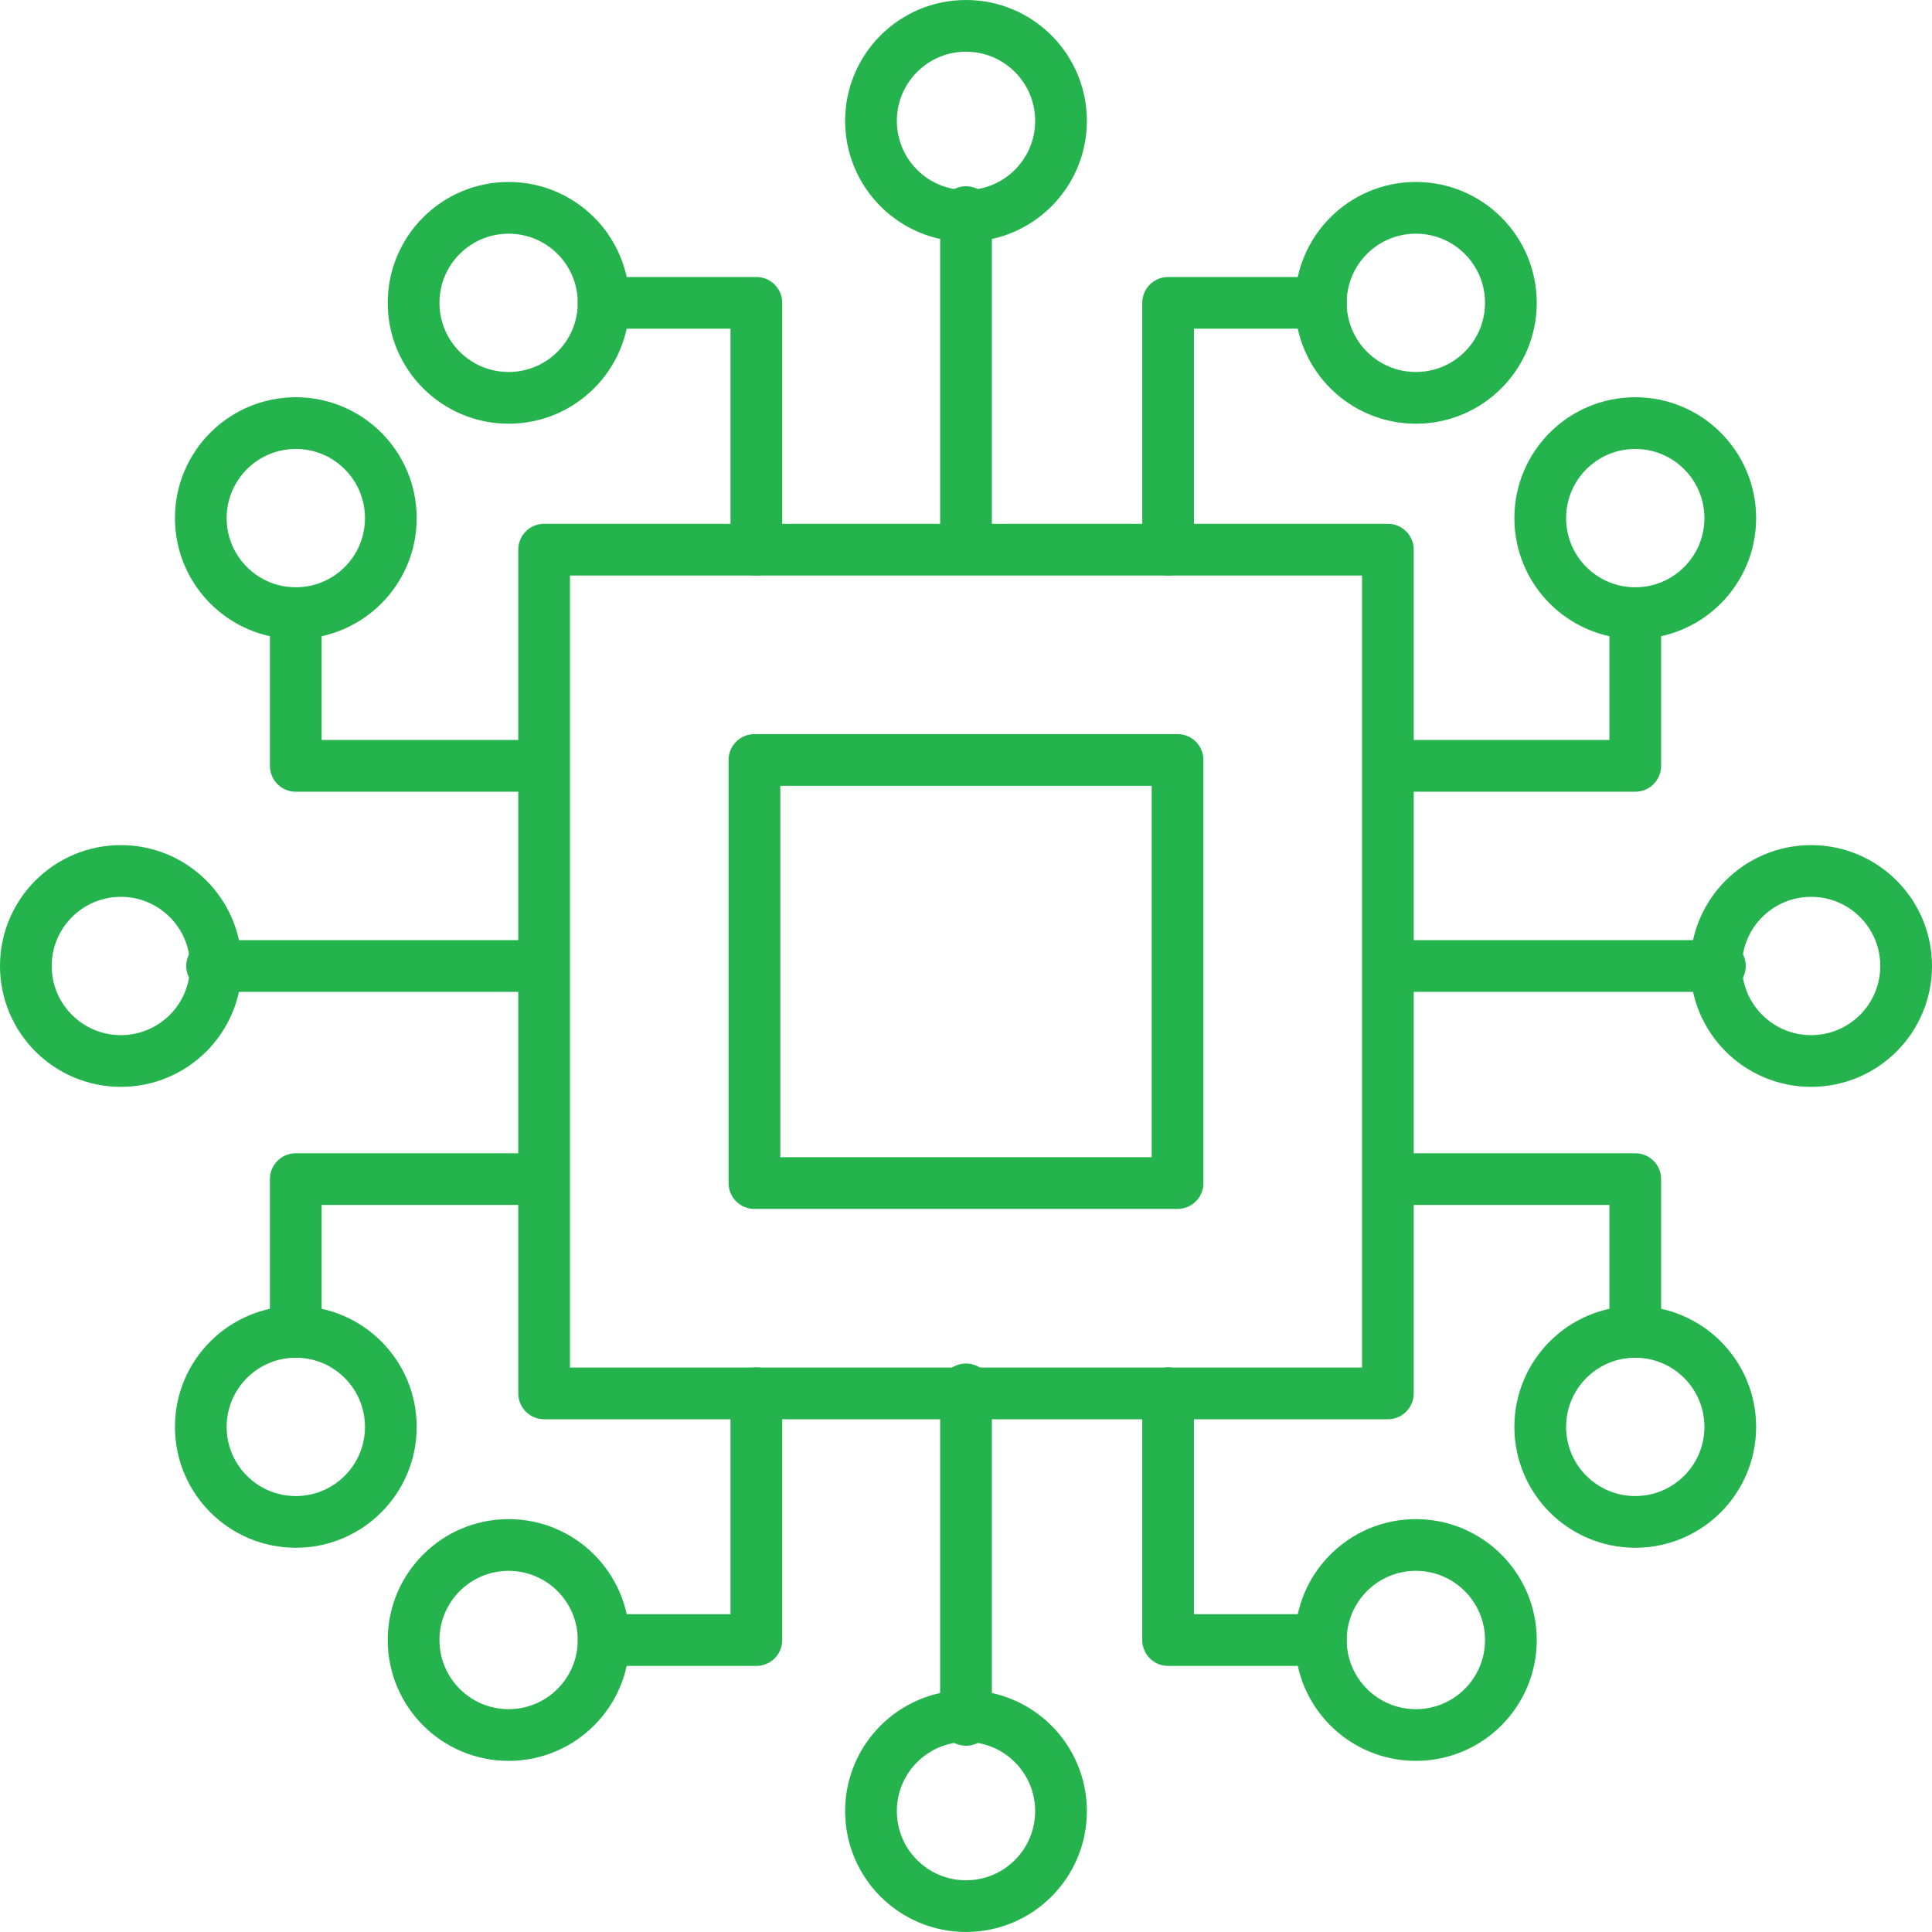 <svg xmlns="http://www.w3.org/2000/svg" width="149.428" height="149.427" viewBox="0 0 149.428 149.427">
  <g id="Grupo_484" data-name="Grupo 484" transform="translate(-1053.572 -623)">
    <g id="Grupo_445" data-name="Grupo 445">
      <rect id="Rectángulo_72" data-name="Rectángulo 72" width="65.258" height="65.258" transform="translate(1095.657 665.512)" fill="none" stroke="#24b34d" stroke-linecap="round" stroke-linejoin="round" stroke-width="4"/>
      <rect id="Rectángulo_73" data-name="Rectángulo 73" width="32.725" height="32.725" transform="translate(1111.923 681.778)" fill="none" stroke="#24b34d" stroke-linecap="round" stroke-linejoin="round" stroke-width="4"/>
      <line id="Línea_50" data-name="Línea 50" y1="25.562" transform="translate(1128.286 639.405)" fill="none" stroke="#24b34d" stroke-linecap="round" stroke-linejoin="round" stroke-width="4"/>
      <ellipse id="Elipse_34" data-name="Elipse 34" cx="7.349" cy="7.349" rx="7.349" ry="7.349" transform="translate(1120.937 625)" fill="none" stroke="#24b34d" stroke-linecap="round" stroke-linejoin="round" stroke-width="4"/>
      <ellipse id="Elipse_35" data-name="Elipse 35" cx="7.349" cy="7.349" rx="7.349" ry="7.349" transform="translate(1155.732 639.074)" fill="none" stroke="#24b34d" stroke-linecap="round" stroke-linejoin="round" stroke-width="4"/>
      <line id="Línea_51" data-name="Línea 51" y2="25.562" transform="translate(1128.286 730.46)" fill="none" stroke="#24b34d" stroke-linecap="round" stroke-linejoin="round" stroke-width="4"/>
      <ellipse id="Elipse_36" data-name="Elipse 36" cx="7.349" cy="7.349" rx="7.349" ry="7.349" transform="translate(1120.937 755.729)" fill="none" stroke="#24b34d" stroke-linecap="round" stroke-linejoin="round" stroke-width="4"/>
      <line id="Línea_52" data-name="Línea 52" x2="25.562" transform="translate(1161.032 697.713)" fill="none" stroke="#24b34d" stroke-linecap="round" stroke-linejoin="round" stroke-width="4"/>
      <ellipse id="Elipse_37" data-name="Elipse 37" cx="7.349" cy="7.349" rx="7.349" ry="7.349" transform="translate(1186.302 690.364)" fill="none" stroke="#24b34d" stroke-linecap="round" stroke-linejoin="round" stroke-width="4"/>
      <line id="Línea_53" data-name="Línea 53" x1="25.562" transform="translate(1069.978 697.713)" fill="none" stroke="#24b34d" stroke-linecap="round" stroke-linejoin="round" stroke-width="4"/>
      <ellipse id="Elipse_38" data-name="Elipse 38" cx="7.349" cy="7.349" rx="7.349" ry="7.349" transform="translate(1055.572 690.364)" fill="none" stroke="#24b34d" stroke-linecap="round" stroke-linejoin="round" stroke-width="4"/>
      <path id="Trazado_234" data-name="Trazado 234" d="M1449.946,5224.507v-19.089h11.814" transform="translate(-306.028 -4558.994)" fill="none" stroke="#24b34d" stroke-linecap="round" stroke-linejoin="round" stroke-width="4"/>
      <ellipse id="Elipse_39" data-name="Elipse 39" cx="7.349" cy="7.349" rx="7.349" ry="7.349" transform="translate(1069.103 655.724)" fill="none" stroke="#24b34d" stroke-linecap="round" stroke-linejoin="round" stroke-width="4"/>
      <path id="Trazado_235" data-name="Trazado 235" d="M1450.092,5223.969H1431v-11.814" transform="translate(-354.552 -4541.734)" fill="none" stroke="#24b34d" stroke-linecap="round" stroke-linejoin="round" stroke-width="4"/>
      <ellipse id="Elipse_40" data-name="Elipse 40" cx="7.349" cy="7.349" rx="7.349" ry="7.349" transform="translate(1172.7 655.724)" fill="none" stroke="#24b34d" stroke-linecap="round" stroke-linejoin="round" stroke-width="4"/>
      <path id="Trazado_236" data-name="Trazado 236" d="M1454.731,5223.969h19.088v-11.814" transform="translate(-293.77 -4541.734)" fill="none" stroke="#24b34d" stroke-linecap="round" stroke-linejoin="round" stroke-width="4"/>
      <ellipse id="Elipse_41" data-name="Elipse 41" cx="7.349" cy="7.349" rx="7.349" ry="7.349" transform="translate(1172.7 726.012)" fill="none" stroke="#24b34d" stroke-linecap="round" stroke-linejoin="round" stroke-width="4"/>
      <path id="Trazado_237" data-name="Trazado 237" d="M1454.731,5224.447h19.088v11.814" transform="translate(-293.77 -4510.25)" fill="none" stroke="#24b34d" stroke-linecap="round" stroke-linejoin="round" stroke-width="4"/>
      <ellipse id="Elipse_42" data-name="Elipse 42" cx="7.349" cy="7.349" rx="7.349" ry="7.349" transform="translate(1069.103 726.012)" fill="none" stroke="#24b34d" stroke-linecap="round" stroke-linejoin="round" stroke-width="4"/>
      <path id="Trazado_238" data-name="Trazado 238" d="M1450.092,5224.447H1431v11.814" transform="translate(-354.552 -4510.25)" fill="none" stroke="#24b34d" stroke-linecap="round" stroke-linejoin="round" stroke-width="4"/>
      <ellipse id="Elipse_43" data-name="Elipse 43" cx="7.349" cy="7.349" rx="7.349" ry="7.349" transform="translate(1155.732 742.495)" fill="none" stroke="#24b34d" stroke-linecap="round" stroke-linejoin="round" stroke-width="4"/>
      <path id="Trazado_239" data-name="Trazado 239" d="M1449.946,5229.1v19.089h11.814" transform="translate(-306.028 -4498.341)" fill="none" stroke="#24b34d" stroke-linecap="round" stroke-linejoin="round" stroke-width="4"/>
      <ellipse id="Elipse_44" data-name="Elipse 44" cx="7.349" cy="7.349" rx="7.349" ry="7.349" transform="translate(1085.561 639.074)" fill="none" stroke="#24b34d" stroke-linecap="round" stroke-linejoin="round" stroke-width="4"/>
      <path id="Trazado_240" data-name="Trazado 240" d="M1449.5,5224.507v-19.089h-11.814" transform="translate(-337.429 -4558.994)" fill="none" stroke="#24b34d" stroke-linecap="round" stroke-linejoin="round" stroke-width="4"/>
      <ellipse id="Elipse_45" data-name="Elipse 45" cx="7.349" cy="7.349" rx="7.349" ry="7.349" transform="translate(1085.561 742.495)" fill="none" stroke="#24b34d" stroke-linecap="round" stroke-linejoin="round" stroke-width="4"/>
      <path id="Trazado_241" data-name="Trazado 241" d="M1449.5,5229.1v19.089h-11.814" transform="translate(-337.429 -4498.341)" fill="none" stroke="#24b34d" stroke-linecap="round" stroke-linejoin="round" stroke-width="4"/>
    </g>
  </g>
</svg>
